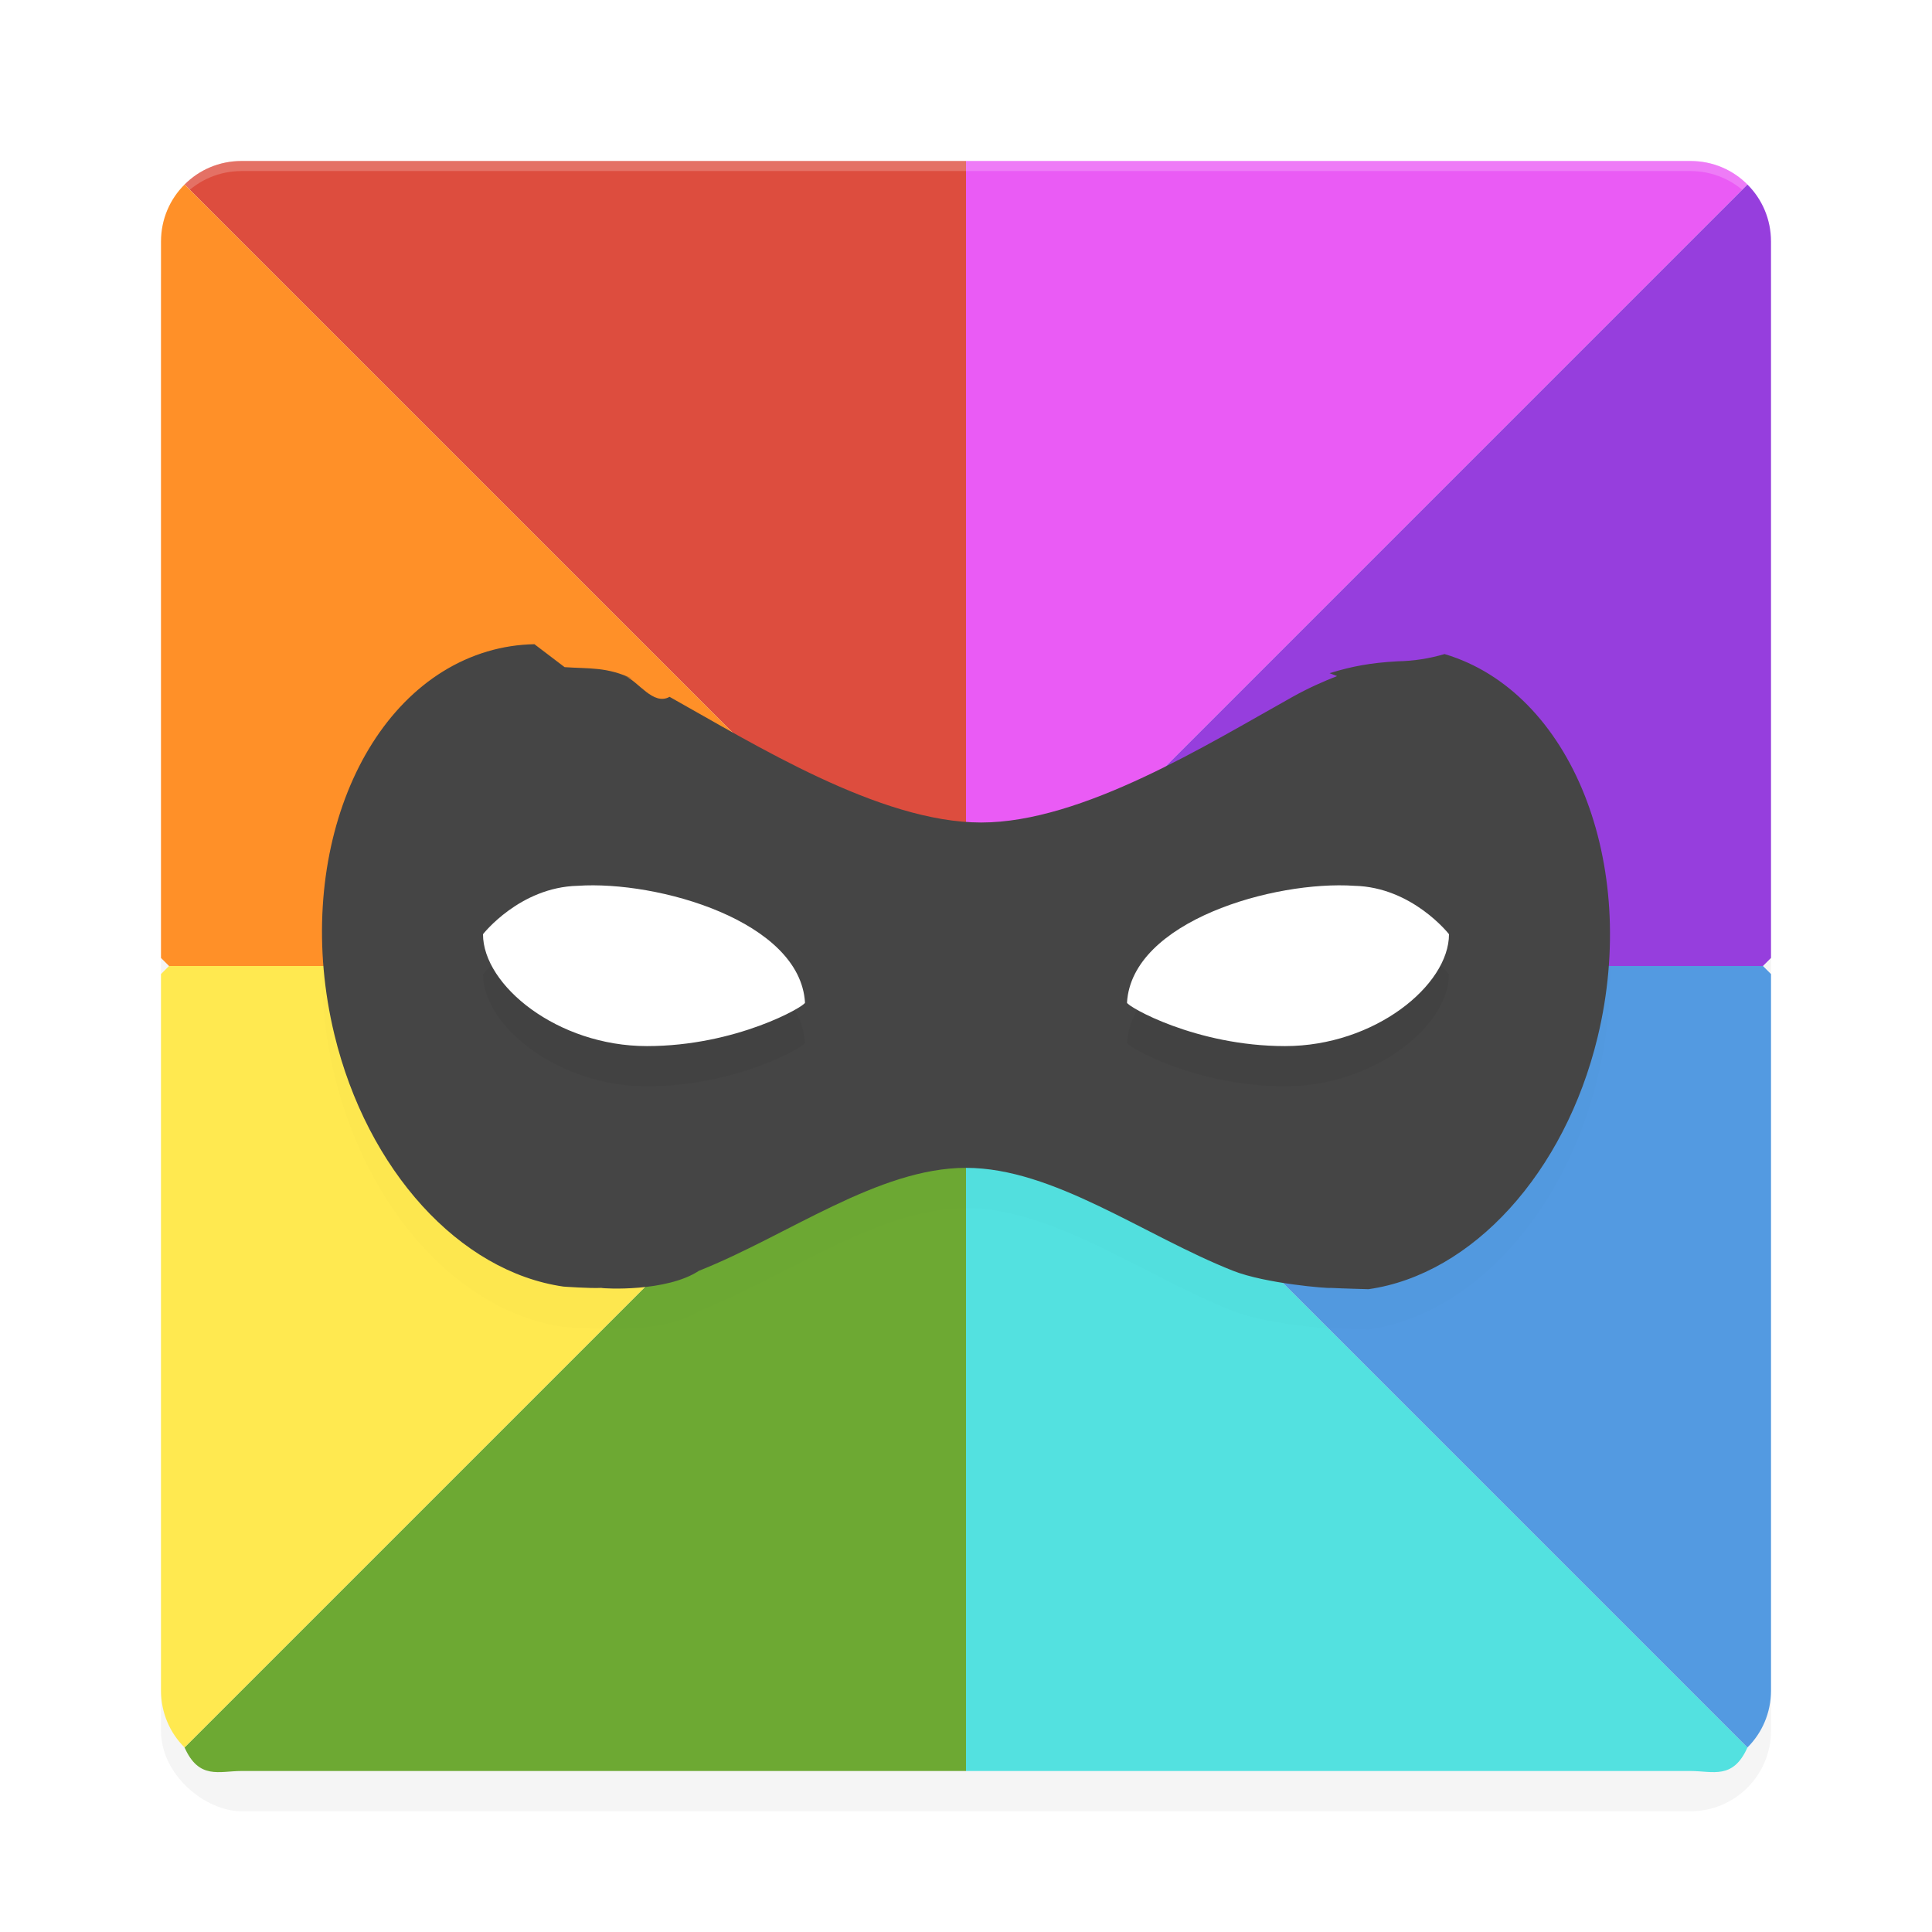<?xml version='1.0' encoding='utf-8'?>
<svg xmlns="http://www.w3.org/2000/svg" width="192" height="192" version="1" id="svg32">
  <defs>
    <filter style="color-interpolation-filters:sRGB" id="filter901" x="0.05" width="1.10" y="0.05" height="1.10">
      <feGaussianBlur stdDeviation="3.20"/>
    </filter>
    <filter style="color-interpolation-filters:sRGB" id="filter917" x="0.04" width="1.07" y="0.07" height="1.14">
      <feGaussianBlur stdDeviation="1.92"/>
    </filter>
    <filter style="color-interpolation-filters:sRGB" id="filter937" x="0.03" width="1.06" y="0.17" height="1.34">
      <feGaussianBlur stdDeviation="1.12"/>
    </filter>
  </defs>
  <rect style="filter:url(#filter901);opacity:0.20;fill:#000000" width="160" height="160" x="-180" y="-176" rx="8" ry="8" transform="matrix(0,-1,-1,0,0,0)"/>
  <path d="m 168,176 c 2.22,0 4.22,0.89 5.66,-2.34 L 96,96 v 80 z" style="fill:#53e1e0"/>
  <path d="m 24,16 c -2.22,0 -4.22,0.89 -5.66,2.34 L 96,96 V 16 Z" style="fill:#dd4d3e"/>
  <path d="m 168,16 c 2.22,0 4.22,0.89 5.66,2.34 L 96,96 V 16 Z" style="fill:#ea5bf5"/>
  <path style="opacity:0.20;fill:#ffffff" d="M 24 16 C 19.57 16 16 19.57 16 24 L 16 25 C 16 20.57 19.57 17 24 17 L 168 17 C 172.43 17 176 20.57 176 25 L 176 24 C 176 19.57 172.43 16 168 16 L 24 16 z "/>
  <path d="M 18.34,18.34 C 16.89,19.78 16,21.78 16,24 V 95.20 L 16.80,96 H 96 Z" style="fill:#ff9028"/>
  <path d="M 173.66,18.34 C 175.11,19.78 176,21.78 176,24 V 95.20 L 175.20,96 H 96 Z" style="fill:#963edd"/>
  <path d="m 24,176 c -2.22,0 -4.22,0.89 -5.66,-2.34 L 96,96 v 80 z" style="fill:#6da933"/>
  <path d="M 18.34,173.66 C 16.89,172.22 16,170.22 16,168 V 96.80 L 16.80,96 H 96 Z" style="fill:#ffe950"/>
  <path d="M 173.66,173.66 C 175.11,172.22 176,170.22 176,168 V 96.80 L 175.20,96 H 96 Z" style="fill:#539ae1"/>
  <path d="m 53.11,68.02 c -1.59,0.03 -3.15,0.27 -4.67,0.72 -12.58,3.74 -19.39,20.78 -15.21,38.07 3.26,13.48 12.44,23.57 22.77,25.05 0,0 2.62,0.19 3.76,0.13 0.24,0.08 6.49,0.42 9.70,-1.70 8.86,-3.52 17.84,-10.23 26.54,-10.23 8.70,0 17.67,6.72 26.54,10.23 3.21,1.27 9.46,1.77 9.70,1.70 1.14,0.06 3.76,0.13 3.76,0.13 10.33,-1.48 19.51,-11.57 22.77,-25.05 4.18,-17.29 -2.63,-34.33 -15.21,-38.07 -1.52,0.45 -3.08,0.69 -4.67,0.72 -2.69,0.15 -4.50,0.49 -6.76,1.18 0.25,0.09 0.50,0.19 0.75,0.29 -1.33,0.52 -2.79,1.15 -4.42,2.06 -8.43,4.70 -20.88,12.49 -30.96,12.49 -10.08,0 -22.53,-7.78 -30.96,-12.49 -1.63,0.91 -3.09,-1.54 -4.42,-2.06 0.25,0.10 0.50,0.20 0.75,0.29 -2.51,-1.23 -4.37,-1.01 -6.76,-1.18 z" style="filter:url(#filter917);opacity:0.10"/>
  <path d="m 53.11,64.02 c -1.59,0.03 -3.15,0.27 -4.67,0.72 -12.58,3.74 -19.39,20.78 -15.21,38.07 3.26,13.48 12.44,23.57 22.77,25.05 0,0 2.62,0.19 3.76,0.13 0.24,0.08 6.49,0.42 9.70,-1.70 8.86,-3.52 17.84,-10.23 26.54,-10.23 8.70,0 17.67,6.72 26.54,10.23 3.21,1.27 9.46,1.77 9.70,1.70 1.14,0.06 3.76,0.13 3.76,0.13 10.33,-1.48 19.51,-11.57 22.77,-25.05 4.18,-17.29 -2.63,-34.33 -15.21,-38.07 -1.52,0.45 -3.08,0.69 -4.67,0.72 -2.69,0.15 -4.50,0.49 -6.76,1.18 0.25,0.09 0.50,0.19 0.75,0.29 -1.33,0.52 -2.79,1.15 -4.42,2.06 -8.43,4.70 -20.88,12.49 -30.96,12.49 -10.08,0 -22.53,-7.78 -30.96,-12.49 -1.63,0.91 -3.09,-1.54 -4.42,-2.06 0.25,0.10 0.50,0.20 0.75,0.29 -2.51,-1.23 -4.37,-1.01 -6.76,-1.18 z" style="fill:#454545"/>
  <path d="M 57.41,92.03 C 51.64,92.17 48,96.84 48,96.84 48,101.92 55.40,107.96 64.29,107.96 73.18,107.96 80,104.00 80,103.64 79.52,95.54 65.38,91.49 57.41,92.03 Z m 77.19,0 C 126.62,91.49 112.48,95.54 112,103.64 c 0,0.36 6.82,4.32 15.71,4.32 8.89,0 16.29,-6.04 16.29,-11.12 0,0 -3.64,-4.68 -9.41,-4.81 z" style="filter:url(#filter937);opacity:0.20"/>
  <path d="M 57.41,88.03 C 51.64,88.17 48,92.84 48,92.84 48,97.92 55.40,103.96 64.29,103.96 73.18,103.96 80,100.00 80,99.64 79.52,91.54 65.38,87.49 57.41,88.03 Z m 77.19,0 C 126.62,87.49 112.48,91.54 112,99.64 c 0,0.36 6.82,4.32 15.71,4.32 8.89,0 16.29,-6.04 16.29,-11.12 0,0 -3.64,-4.68 -9.41,-4.81 z" style="fill:#ffffff"/>
</svg>
